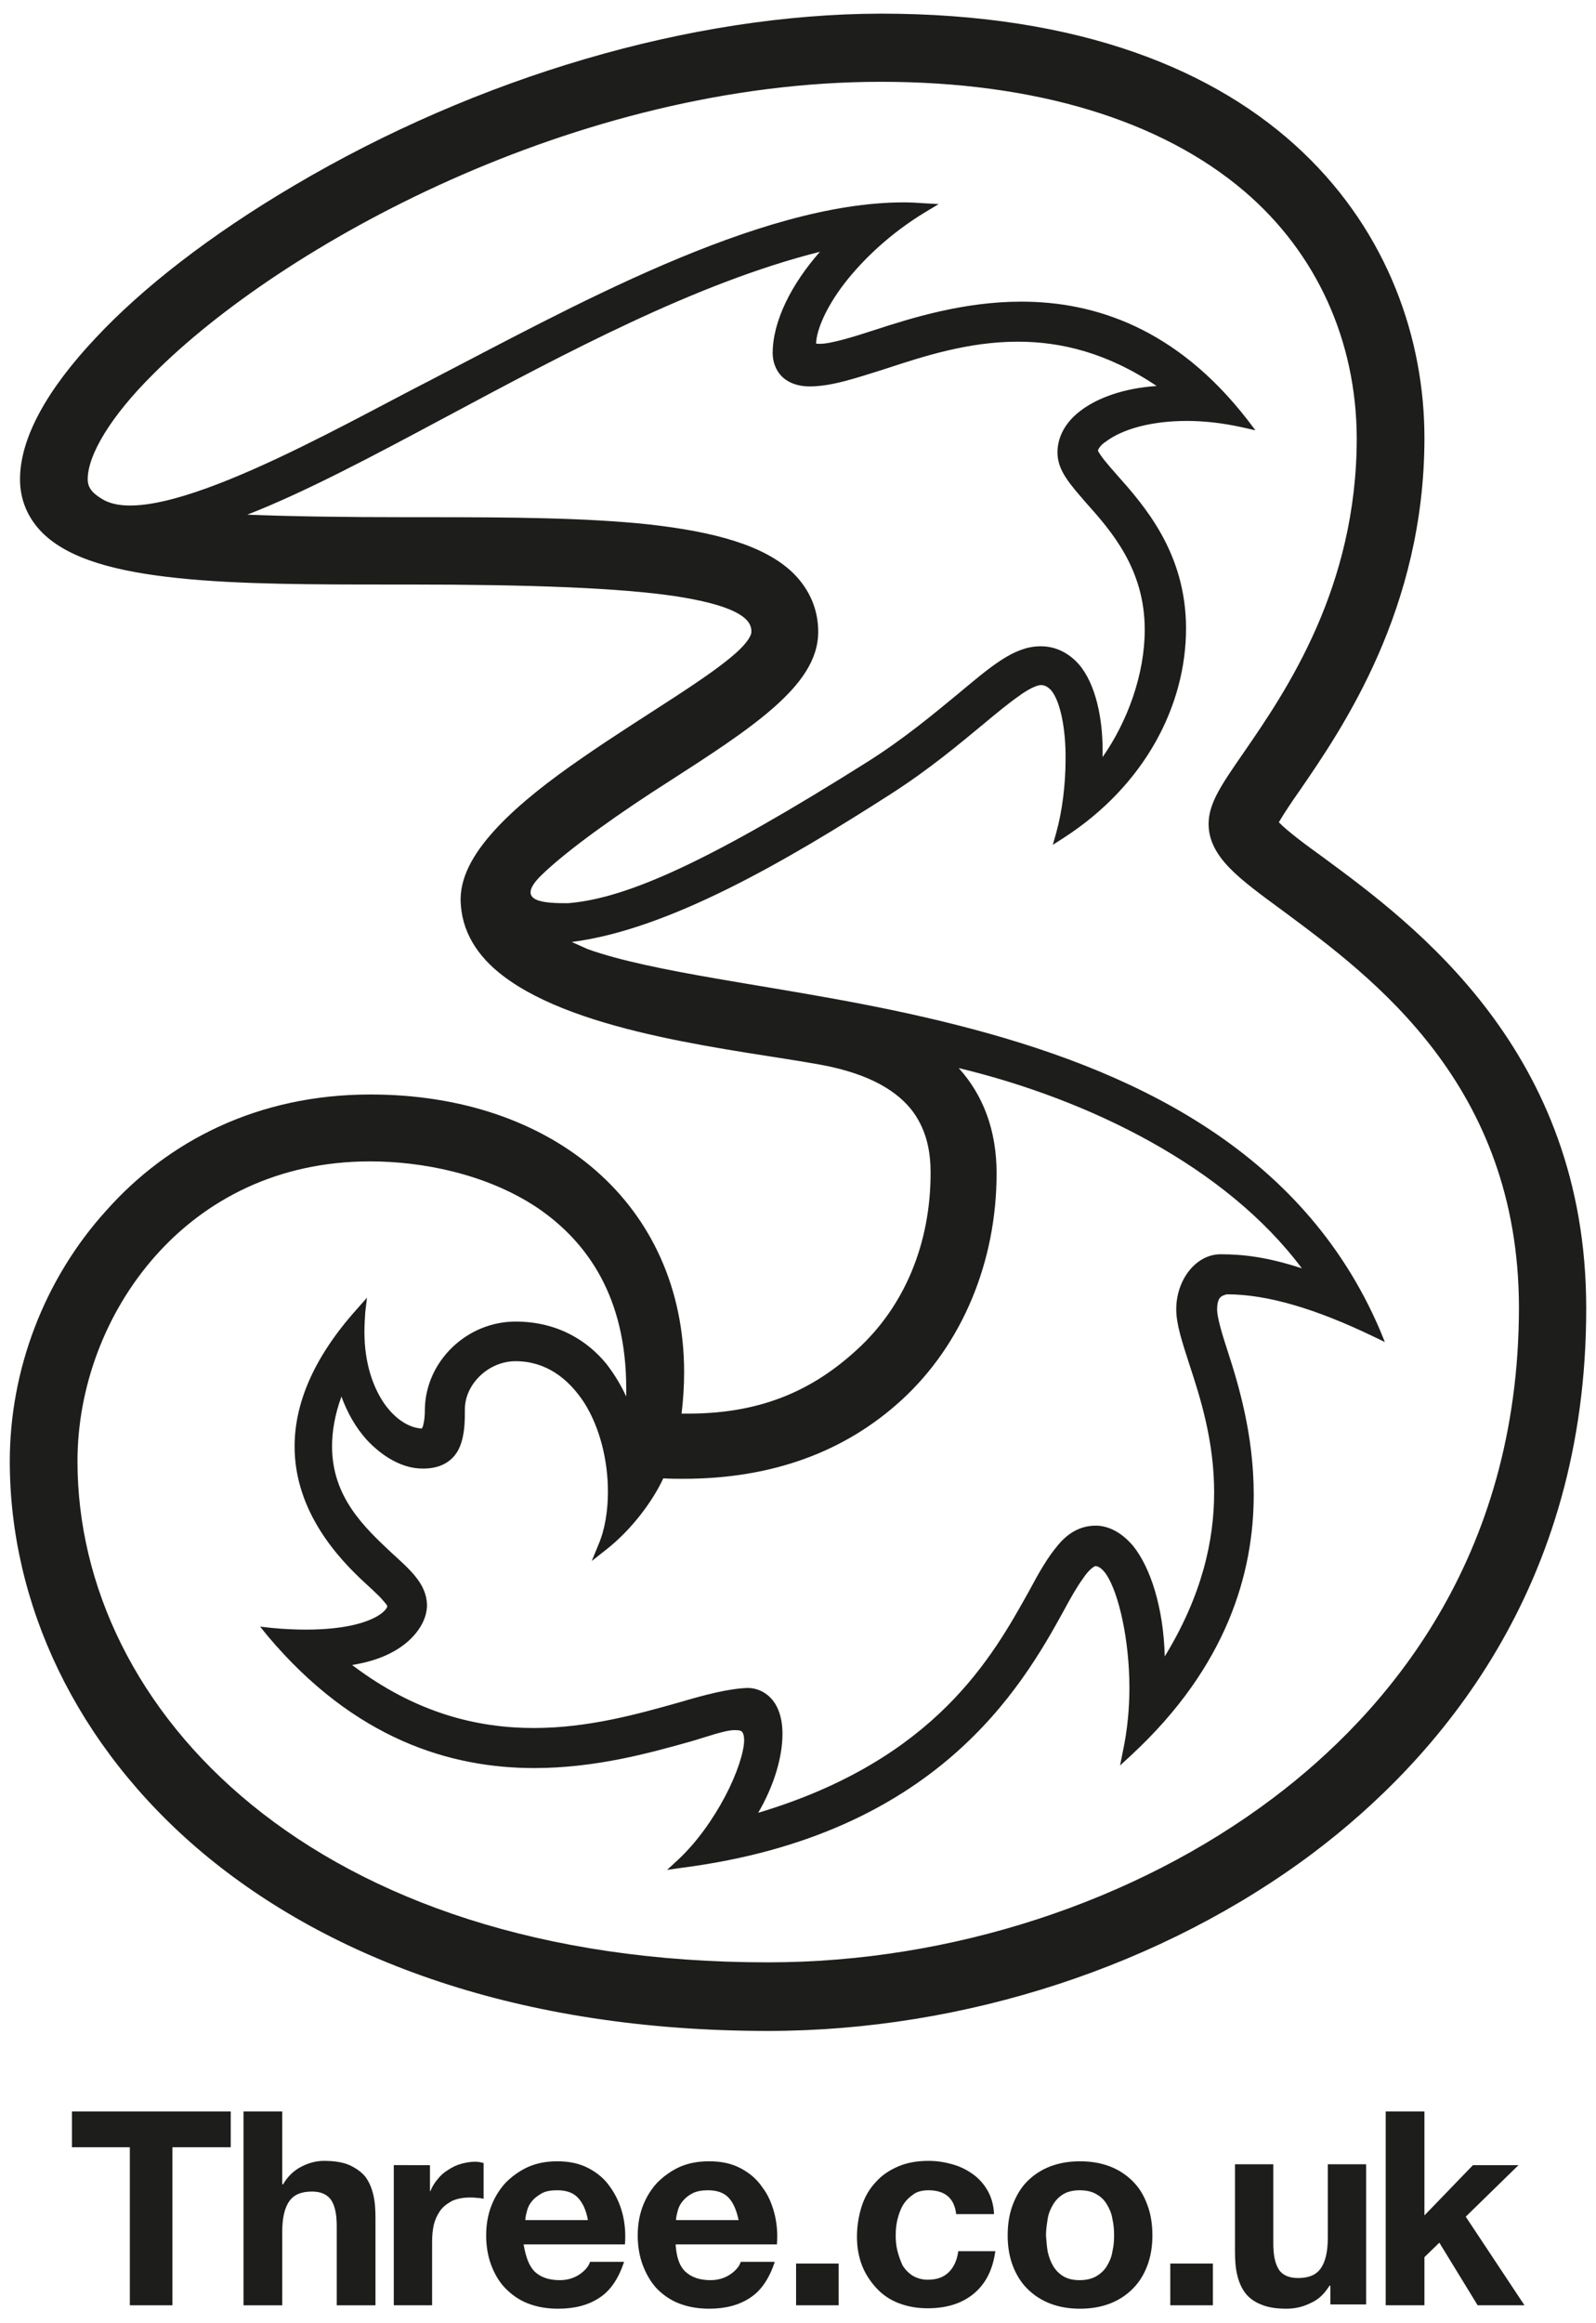 <?xml version="1.0" encoding="utf-8"?>
<!-- Generator: Adobe Illustrator 18.1.1, SVG Export Plug-In . SVG Version: 6.00 Build 0)  -->
<svg version="1.1" id="_x33__Logo" xmlns="http://www.w3.org/2000/svg" xmlns:xlink="http://www.w3.org/1999/xlink" x="0px" y="0px"
	 viewBox="0 0 374.9 545.3" enable-background="new 0 0 374.9 545.3" xml:space="preserve">
<g id="Three.co.uk">
	<g id="_x2E_co.uk">
		<rect x="187" y="531.3" fill="#1D1D1B" width="10" height="9.8"/>
		<path fill="#1D1D1B" d="M218.1,514.1c-1.4,0-2.7,0.3-3.6,1c-1,0.7-1.8,1.5-2.4,2.5c-0.6,1-1,2.2-1.3,3.4c-0.3,1.2-0.4,2.5-0.4,3.7
			c0,1.2,0.1,2.4,0.4,3.6c0.3,1.2,0.7,2.3,1.2,3.4c0.6,1,1.4,1.8,2.3,2.4c1,0.6,2.2,1,3.6,1c2.2,0,3.8-0.6,5-1.8
			c1.2-1.2,1.9-2.8,2.2-4.9h8.7c-0.6,4.4-2.3,7.7-5.1,10c-2.8,2.3-6.4,3.4-10.8,3.4c-2.5,0-4.7-0.4-6.8-1.2c-2.1-0.8-3.8-2-5.2-3.5
			c-1.4-1.5-2.6-3.3-3.4-5.3c-0.8-2.1-1.2-4.3-1.2-6.8c0-2.5,0.4-4.9,1.1-7.1c0.7-2.2,1.8-4.1,3.3-5.7c1.4-1.6,3.2-2.8,5.3-3.7
			c2.1-0.9,4.5-1.3,7.1-1.3c2,0,3.8,0.3,5.6,0.8c1.8,0.5,3.4,1.3,4.8,2.3c1.4,1,2.6,2.3,3.5,3.9c0.9,1.6,1.4,3.4,1.5,5.5h-8.9
			C224.2,516,222,514.1,218.1,514.1"/>
		<path fill="#1D1D1B" d="M237.9,517.5c0.8-2.1,1.9-4,3.4-5.5c1.5-1.5,3.3-2.7,5.4-3.5c2.1-0.8,4.4-1.2,7-1.2c2.6,0,4.9,0.4,7,1.2
			c2.1,0.8,3.9,2,5.4,3.5c1.5,1.5,2.6,3.3,3.4,5.5c0.8,2.1,1.2,4.5,1.2,7.2c0,2.6-0.4,5-1.2,7.1c-0.8,2.1-1.9,3.9-3.4,5.4
			c-1.5,1.5-3.3,2.7-5.4,3.5c-2.1,0.8-4.4,1.2-7,1.2c-2.6,0-4.9-0.4-7-1.2c-2.1-0.8-3.9-2-5.4-3.5c-1.5-1.5-2.6-3.3-3.4-5.4
			c-0.8-2.1-1.2-4.5-1.2-7.1C236.7,522,237.1,519.6,237.9,517.5 M246.1,528.5c0.3,1.3,0.7,2.4,1.3,3.4c0.6,1,1.4,1.8,2.4,2.4
			c1,0.6,2.3,0.9,3.8,0.9c1.5,0,2.8-0.3,3.9-0.9c1-0.6,1.9-1.4,2.5-2.4c0.6-1,1.1-2.1,1.3-3.4c0.3-1.3,0.4-2.5,0.4-3.8
			c0-1.3-0.1-2.6-0.4-3.9c-0.2-1.3-0.7-2.4-1.3-3.4c-0.6-1-1.4-1.8-2.5-2.4c-1-0.6-2.3-0.9-3.9-0.9c-1.5,0-2.8,0.3-3.8,0.9
			c-1,0.6-1.8,1.4-2.4,2.4c-0.6,1-1.1,2.1-1.3,3.4c-0.2,1.3-0.4,2.6-0.4,3.9C245.8,526,245.9,527.3,246.1,528.5z"/>
		<rect x="274.9" y="531.3" fill="#1D1D1B" width="10" height="9.8"/>
		<path fill="#1D1D1B" d="M312.5,541.1v-4.6h-0.2c-1.2,1.9-2.6,3.3-4.5,4.1c-1.8,0.9-3.7,1.3-5.6,1.3c-2.4,0-4.4-0.3-6-1
			c-1.5-0.6-2.8-1.5-3.7-2.7c-0.9-1.2-1.5-2.6-1.9-4.3c-0.4-1.7-0.5-3.5-0.5-5.6v-20.3h9v18.6c0,2.7,0.4,4.7,1.3,6.1
			c0.8,1.3,2.4,2,4.5,2c2.5,0,4.2-0.7,5.3-2.2c1.1-1.5,1.7-3.9,1.7-7.2v-17.3h9v32.9H312.5"/>
		<polyline fill="#1D1D1B" points="334.6,495.6 334.6,520 346,508.2 356.7,508.2 344.3,520.3 358.1,541.1 347.1,541.1 338.1,526.4 
			334.6,529.8 334.6,541.1 325.5,541.1 325.5,495.6 334.6,495.6 		"/>
	</g>
	<g id="Three">
		<polyline fill="#1D1D1B" points="16.9,504 16.9,495.6 54.2,495.6 54.2,504 40.5,504 40.5,541.1 30.5,541.1 30.5,504 16.9,504 		
			"/>
		<path fill="#1D1D1B" d="M66.3,495.6v17.1h0.2c1.1-1.9,2.6-3.3,4.4-4.2c1.8-0.9,3.5-1.3,5.2-1.3c2.4,0,4.4,0.3,6,1
			c1.5,0.7,2.8,1.6,3.7,2.7c0.9,1.2,1.5,2.6,1.9,4.3c0.4,1.7,0.5,3.5,0.5,5.6v20.3h-9.1v-18.6c0-2.7-0.4-4.7-1.3-6.1
			c-0.9-1.3-2.4-2-4.5-2c-2.5,0-4.2,0.7-5.3,2.2c-1.1,1.5-1.7,3.9-1.7,7.2v17.3h-9.1v-45.5H66.3"/>
		<path fill="#1D1D1B" d="M101,508.2v6.1h0.1c0.4-1,1-2,1.7-2.8c0.7-0.9,1.5-1.6,2.5-2.2c0.9-0.6,1.9-1.1,3-1.4
			c1.1-0.3,2.2-0.5,3.3-0.5c0.6,0,1.2,0.1,2,0.3v8.4c-0.4-0.1-0.9-0.2-1.5-0.2c-0.6-0.1-1.2-0.1-1.7-0.1c-1.7,0-3.1,0.3-4.2,0.8
			c-1.1,0.6-2.1,1.3-2.8,2.3c-0.7,1-1.2,2.1-1.5,3.3c-0.3,1.3-0.4,2.7-0.4,4.1v14.8h-9v-32.9H101"/>
		<path fill="#1D1D1B" d="M125.6,533.2c1.4,1.3,3.3,2,5.9,2c1.8,0,3.4-0.5,4.7-1.4c1.3-0.9,2.1-1.9,2.4-2.9h8
			c-1.3,3.9-3.2,6.8-5.9,8.5c-2.6,1.7-5.8,2.5-9.6,2.5c-2.6,0-4.9-0.4-7-1.2c-2.1-0.8-3.8-2-5.3-3.5c-1.5-1.5-2.6-3.4-3.4-5.5
			c-0.8-2.1-1.2-4.5-1.2-7c0-2.5,0.4-4.8,1.2-6.9c0.8-2.1,2-4,3.4-5.5c1.5-1.5,3.3-2.8,5.3-3.7c2.1-0.9,4.3-1.3,6.8-1.3
			c2.8,0,5.2,0.5,7.3,1.6c2.1,1.1,3.8,2.5,5.1,4.4c1.3,1.8,2.3,3.9,2.9,6.2c0.6,2.3,0.8,4.8,0.6,7.3h-23.8
			C123.5,529.8,124.3,531.9,125.6,533.2 M135.8,515.9c-1.1-1.2-2.7-1.8-4.9-1.8c-1.5,0-2.7,0.2-3.6,0.7c-0.9,0.5-1.7,1.1-2.3,1.8
			c-0.6,0.7-1,1.5-1.2,2.3c-0.2,0.8-0.4,1.5-0.4,2.2h14.7C137.7,518.8,136.9,517.1,135.8,515.9z"/>
		<path fill="#1D1D1B" d="M161,533.2c1.4,1.3,3.3,2,5.9,2c1.8,0,3.4-0.5,4.7-1.4c1.3-0.9,2.1-1.9,2.4-2.9h8
			c-1.3,3.9-3.2,6.8-5.9,8.5c-2.6,1.7-5.8,2.5-9.5,2.5c-2.6,0-4.9-0.4-7-1.2c-2.1-0.8-3.8-2-5.3-3.5c-1.4-1.5-2.5-3.4-3.3-5.5
			c-0.8-2.1-1.2-4.5-1.2-7c0-2.5,0.4-4.8,1.2-6.9c0.8-2.1,2-4,3.4-5.5c1.5-1.5,3.3-2.8,5.3-3.7c2.1-0.9,4.3-1.3,6.9-1.3
			c2.8,0,5.2,0.5,7.3,1.6c2.1,1.1,3.8,2.5,5.1,4.4c1.4,1.8,2.3,3.9,2.9,6.2c0.6,2.3,0.8,4.8,0.6,7.3h-23.8
			C158.9,529.8,159.6,531.9,161,533.2 M171.2,515.9c-1.1-1.2-2.7-1.8-4.9-1.8c-1.4,0-2.6,0.2-3.6,0.7c-1,0.5-1.7,1.1-2.3,1.8
			c-0.6,0.7-1,1.5-1.2,2.3c-0.2,0.8-0.4,1.5-0.4,2.2h14.7C173,518.8,172.3,517.1,171.2,515.9z"/>
	</g>
</g>
<g id="_x33_">
	<path fill="#1D1D1B" d="M310.9,201.3c-3.9-2.8-8.5-6.2-10.5-8.3c1.1-1.9,3.1-4.9,4.8-7.3c10.2-14.8,29.4-42.8,29.4-82.9
		c0-23-8.4-47.9-28.6-67.1c-20.2-19.2-52.2-32.5-99.1-32.5C162.4,3.3,112.3,18,69,43.6C49.5,55.1,33.5,67.5,22.4,79.4
		C11.2,91.3,4.7,102.7,4.7,112.5c0,4.8,1.8,9.1,5.3,12.6c6.3,6.2,17.5,9.1,31.9,10.6c14.3,1.5,31.8,1.5,50.6,1.5h3.4
		c29,0,49.4,0.8,62.5,2.7c6.5,1,11.2,2.2,14.2,3.7c3,1.5,3.9,3,3.9,4.6c0.1,0.7-0.7,2.2-2.5,4c-6.3,6.3-22.7,15.6-37.4,25.8
		c-7.4,5.1-14.4,10.5-19.6,16c-5.2,5.5-8.7,11.1-8.8,16.9v0.3c0.1,7.4,4,13.3,9.9,17.8c18,13.8,55.2,17.4,74.6,20.9
		c12,2.2,18.4,6.5,21.8,11.1c3.4,4.7,4.1,9.9,4.1,14.3c0,16.7-6.2,31.4-17.3,41.5c-9.9,9.1-21.8,14.9-39.1,15c-0.7,0-1.4,0-2.1,0
		c0.4-3.3,0.6-6.6,0.6-9.7c0-19.6-7.7-36-20.8-47.4c-13.1-11.4-31.5-17.8-52.9-17.8c-26.4,0-47.5,10.9-62,27.2
		C10.2,300.4,2.3,321.8,2.3,343c0,33.3,15.4,66.8,45.3,91.9c30,25.1,74.5,41.8,132.8,41.8c46.2,0,92.8-15.3,128.1-41.8
		c29.2-22,64.2-62.1,64.1-127.9C372.6,246.8,332.2,217,310.9,201.3 M127,205.6c6.5-6.4,19.8-15.6,29.7-21.9
		c9.8-6.3,18.5-11.9,24.9-17.5c6.4-5.6,10.6-11.3,10.6-17.9c0-5.2-2-9.9-5.8-13.7c-6.8-6.7-18.9-9.8-33.9-11.5
		c-15-1.6-33.1-1.7-51.8-1.7c-1.7,0-3.4,0-5.1,0c-15.4,0-27.7-0.2-37.5-0.6c13.6-5.3,29.4-13.7,46.6-22.9
		c27.9-14.9,58.8-31.5,87.9-38.8c-6.7,7.6-11.1,16.3-11.1,23.8c0,1.8,0.6,3.8,2,5.3c1.4,1.5,3.7,2.5,6.7,2.5c5.2,0,11-2,17.7-4.1
		c9.1-3,19.6-6.4,31.2-6.4c10.1,0,21,2.6,32.6,10.4c-7.7,0.5-14,2.8-18,5.9c-4.3,3.3-5.3,7.1-5.3,9.7c0,4.3,3,7.5,6.7,11.8
		c6,6.7,13.8,15.6,13.8,29.8c0,10.4-4,21.5-9.9,29.9c0-0.6,0-1.2,0-1.8c0-7.2-1.6-15.4-5.6-20c-2.4-2.7-5.6-4.3-9.2-4.2
		c-6.1,0.1-11.4,4.7-19.2,11.2c-5.6,4.6-12.5,10.4-21.2,15.9c-36.7,23.1-56.4,32.1-70.4,33.2C128.4,212,120.7,211.9,127,205.6z
		 M160.6,347.1c20.7,0,37.9-6.3,51.2-18.5c14.2-13,22.3-32.4,22.3-53.2c0-10-3.1-18.3-8.9-24.7c30.8,7.4,62.8,23.2,80.6,47
		c-8-2.6-13.6-3.3-19.2-3.3c-5.8,0.1-10.3,6.1-10.3,12.9c0,3.6,1.4,7.7,3,12.7c2.6,7.9,5.9,18.1,5.9,30.3c0,11.2-2.8,24.1-11.6,38.5
		c-0.3-11.6-3.4-20.9-7.4-25.9c-3.2-3.8-6.5-4.8-8.8-4.8c-3.7,0-6.6,1.8-8.9,4.6c-2.4,2.8-4.5,6.5-6.8,10.8
		c-8.5,15.2-21.8,39.5-63.6,52c3.8-6.5,5.7-13.2,5.7-18.5c0-2.1-0.3-4-1-5.7c-1.3-3.2-4.1-5.1-7.2-5.1c0,0-0.1,0-0.1,0
		c-4.6,0.2-9.9,1.6-16,3.4c-9.6,2.7-21.3,6-34.1,6c-13.3,0-27.8-3.5-42.7-14.8c5.2-0.8,9.8-2.6,13.1-5.5c2.7-2.4,4.5-5.4,4.5-8.6
		c-0.1-4.9-3.9-8.2-8.3-12.2c-6.4-6-14-13.1-14-25c0-3.4,0.6-7.3,2.2-11.7c1.4,3.8,3.3,7.2,5.9,10.1c3.9,4.2,8.6,6.8,13.1,6.8
		c4.8,0.1,7.6-2.2,8.8-5.1c1.2-2.9,1.2-6.2,1.2-8.8c0-3,1.4-5.8,3.6-7.9c2.2-2.1,5.2-3.4,8.3-3.4c7,0,12.3,3.9,16.1,9.7
		c3.7,5.8,5.6,13.6,5.6,20.9c0,4.5-0.7,8.9-2.2,12.4l-1.6,3.9l3.3-2.6c6.3-4.9,11.2-11.8,13.5-16.8
		C157.3,347.1,159,347.1,160.6,347.1z M24.1,117.2c-2.2-1.3-3.5-2.6-3.5-4.7c0-5.7,5.4-14.8,15.4-24.7c29.9-30,99.2-68.6,170.9-68.6
		c36.3,0,65.8,9,85.4,25.7c17,14.5,26.3,35.1,26.4,57.9c0,35.1-16.5,59.3-26.6,73.9c-5.1,7.4-8.2,11.8-8.2,16.7
		c0,3.9,1.9,7.2,4.9,10.3c3.1,3.2,7.4,6.3,12.7,10.2c20.9,15.5,55.2,40.7,55.3,92.9c0,59.3-31.3,95.3-57.7,115.2
		c-32.5,24.5-75.8,38.6-118.6,38.6C73.5,460.7,18.2,401.3,18.2,343c0-17.3,6.5-34.9,18.3-48.2c11.8-13.3,28.9-22.2,50.4-22.2h0
		c12,0,27.1,2.8,39.2,10.8c12,8.1,21,21.2,21,42.5c0,0.6,0,1.2,0,1.9c-1.1-2.4-2.6-5-4.6-7.6c-4.3-5.3-11.3-10-21.4-10
		c-11.5,0-21.2,9.4-21.3,20.7c0,2.1-0.3,3.4-0.5,4c-0.1,0.2-0.2,0.4-0.2,0.4c-2.8-0.1-6.1-2-8.8-5.8c-2.7-3.9-4.7-9.6-4.7-16.9
		c0-1.5,0.1-3,0.2-4.6l0.4-3.4l-2.3,2.6c-10.8,12-14.7,22.9-14.7,32.3c0,15.3,10.3,26.3,16.5,32c1.1,1,2.5,2.3,3.6,3.4
		c0.5,0.6,1,1.1,1.3,1.5c0.2,0.2,0.3,0.4,0.3,0.5c0,0,0,0.1,0.1,0.1c-0.1,0.6-1.2,2-4.1,3.2c-3.1,1.3-8,2.3-15,2.3
		c-2.4,0-5.1-0.1-8.1-0.4l-2.7-0.3l1.7,2.1c20.5,24.4,43.1,31.1,62.7,31.1c14.5,0,27.3-3.6,36.6-6.2c3.9-1.1,8.3-2.8,10.7-2.7
		c1,0,1.4,0.2,1.6,0.5c0.2,0.3,0.4,0.9,0.4,1.8c0,2.8-1.7,8-4.5,13.3c-2.8,5.3-6.7,10.8-11,14.8l-2.6,2.4l3.5-0.5
		c59.8-7.7,79.8-42.4,89.6-60.2c1.6-3,3.2-5.8,4.6-7.7c1.3-2,2.7-3,3-2.9c0.5,0,1.5,0.5,2.5,2c2.9,4.4,5.4,15.3,5.4,26.6
		c0,4.9-0.5,10-1.5,14.7l-0.7,3.5l2.6-2.4c22.6-20.9,28.8-42.9,28.8-61.2c0-14-3.6-25.9-6.1-33.6c-1.4-4.2-2.5-8.1-2.5-9.8
		c0-1.5,0.3-2.3,0.6-2.7c0.3-0.4,0.8-0.7,1.7-0.9c9.5,0,20.9,3.4,34.4,9.9l2.7,1.3l-1.1-2.7c-18.4-43.1-59.5-61.6-99.4-71.7
		c-20-5.1-39.8-8-56.5-10.9c-12.1-2.1-22.6-4.2-30.2-6.9c-1.3-0.6-2.5-1.1-3.8-1.7c22.8-2.9,50.4-19,74.9-34.7
		c9.2-5.9,16.3-11.9,22-16.6c3-2.5,5.8-4.8,8.1-6.4c2.3-1.7,4.3-2.6,5.2-2.6c0.8,0,1.5,0.3,2.3,1.1c2.2,2.4,3.6,9.1,3.5,16.4
		c0,5.9-0.8,12.2-2.2,17.2l-0.8,2.8l2.5-1.6c19.4-12.5,28.8-31.4,28.8-49.2c0-17.8-9.9-28.9-16.2-36c-1-1.1-2.1-2.4-3-3.5
		c-0.7-0.9-1.3-1.8-1.5-2.2c0.1-0.5,0.7-1.4,1.8-2.1c4.1-3.1,11-4.9,19.1-4.9c4.1,0,8.5,0.5,13,1.5l3.1,0.7l-1.9-2.5
		c-16.7-21.5-35.9-27.7-53.1-27.7c-13.5,0-25.7,3.8-34.6,6.7c-4.3,1.4-10.3,3.3-12.9,3.2c-0.3,0-0.6,0-0.7-0.1
		c0.1-3.1,2.3-8.4,6.6-14c4.4-5.7,10.9-11.9,19.2-16.9l3-1.8l-3.5-0.2c-1.5-0.1-3.1-0.2-4.7-0.2c-34.4,0-78.8,25-111.5,41.9
		C79.8,100.1,37,124.9,24.1,117.2z"/>
</g>
</svg>
